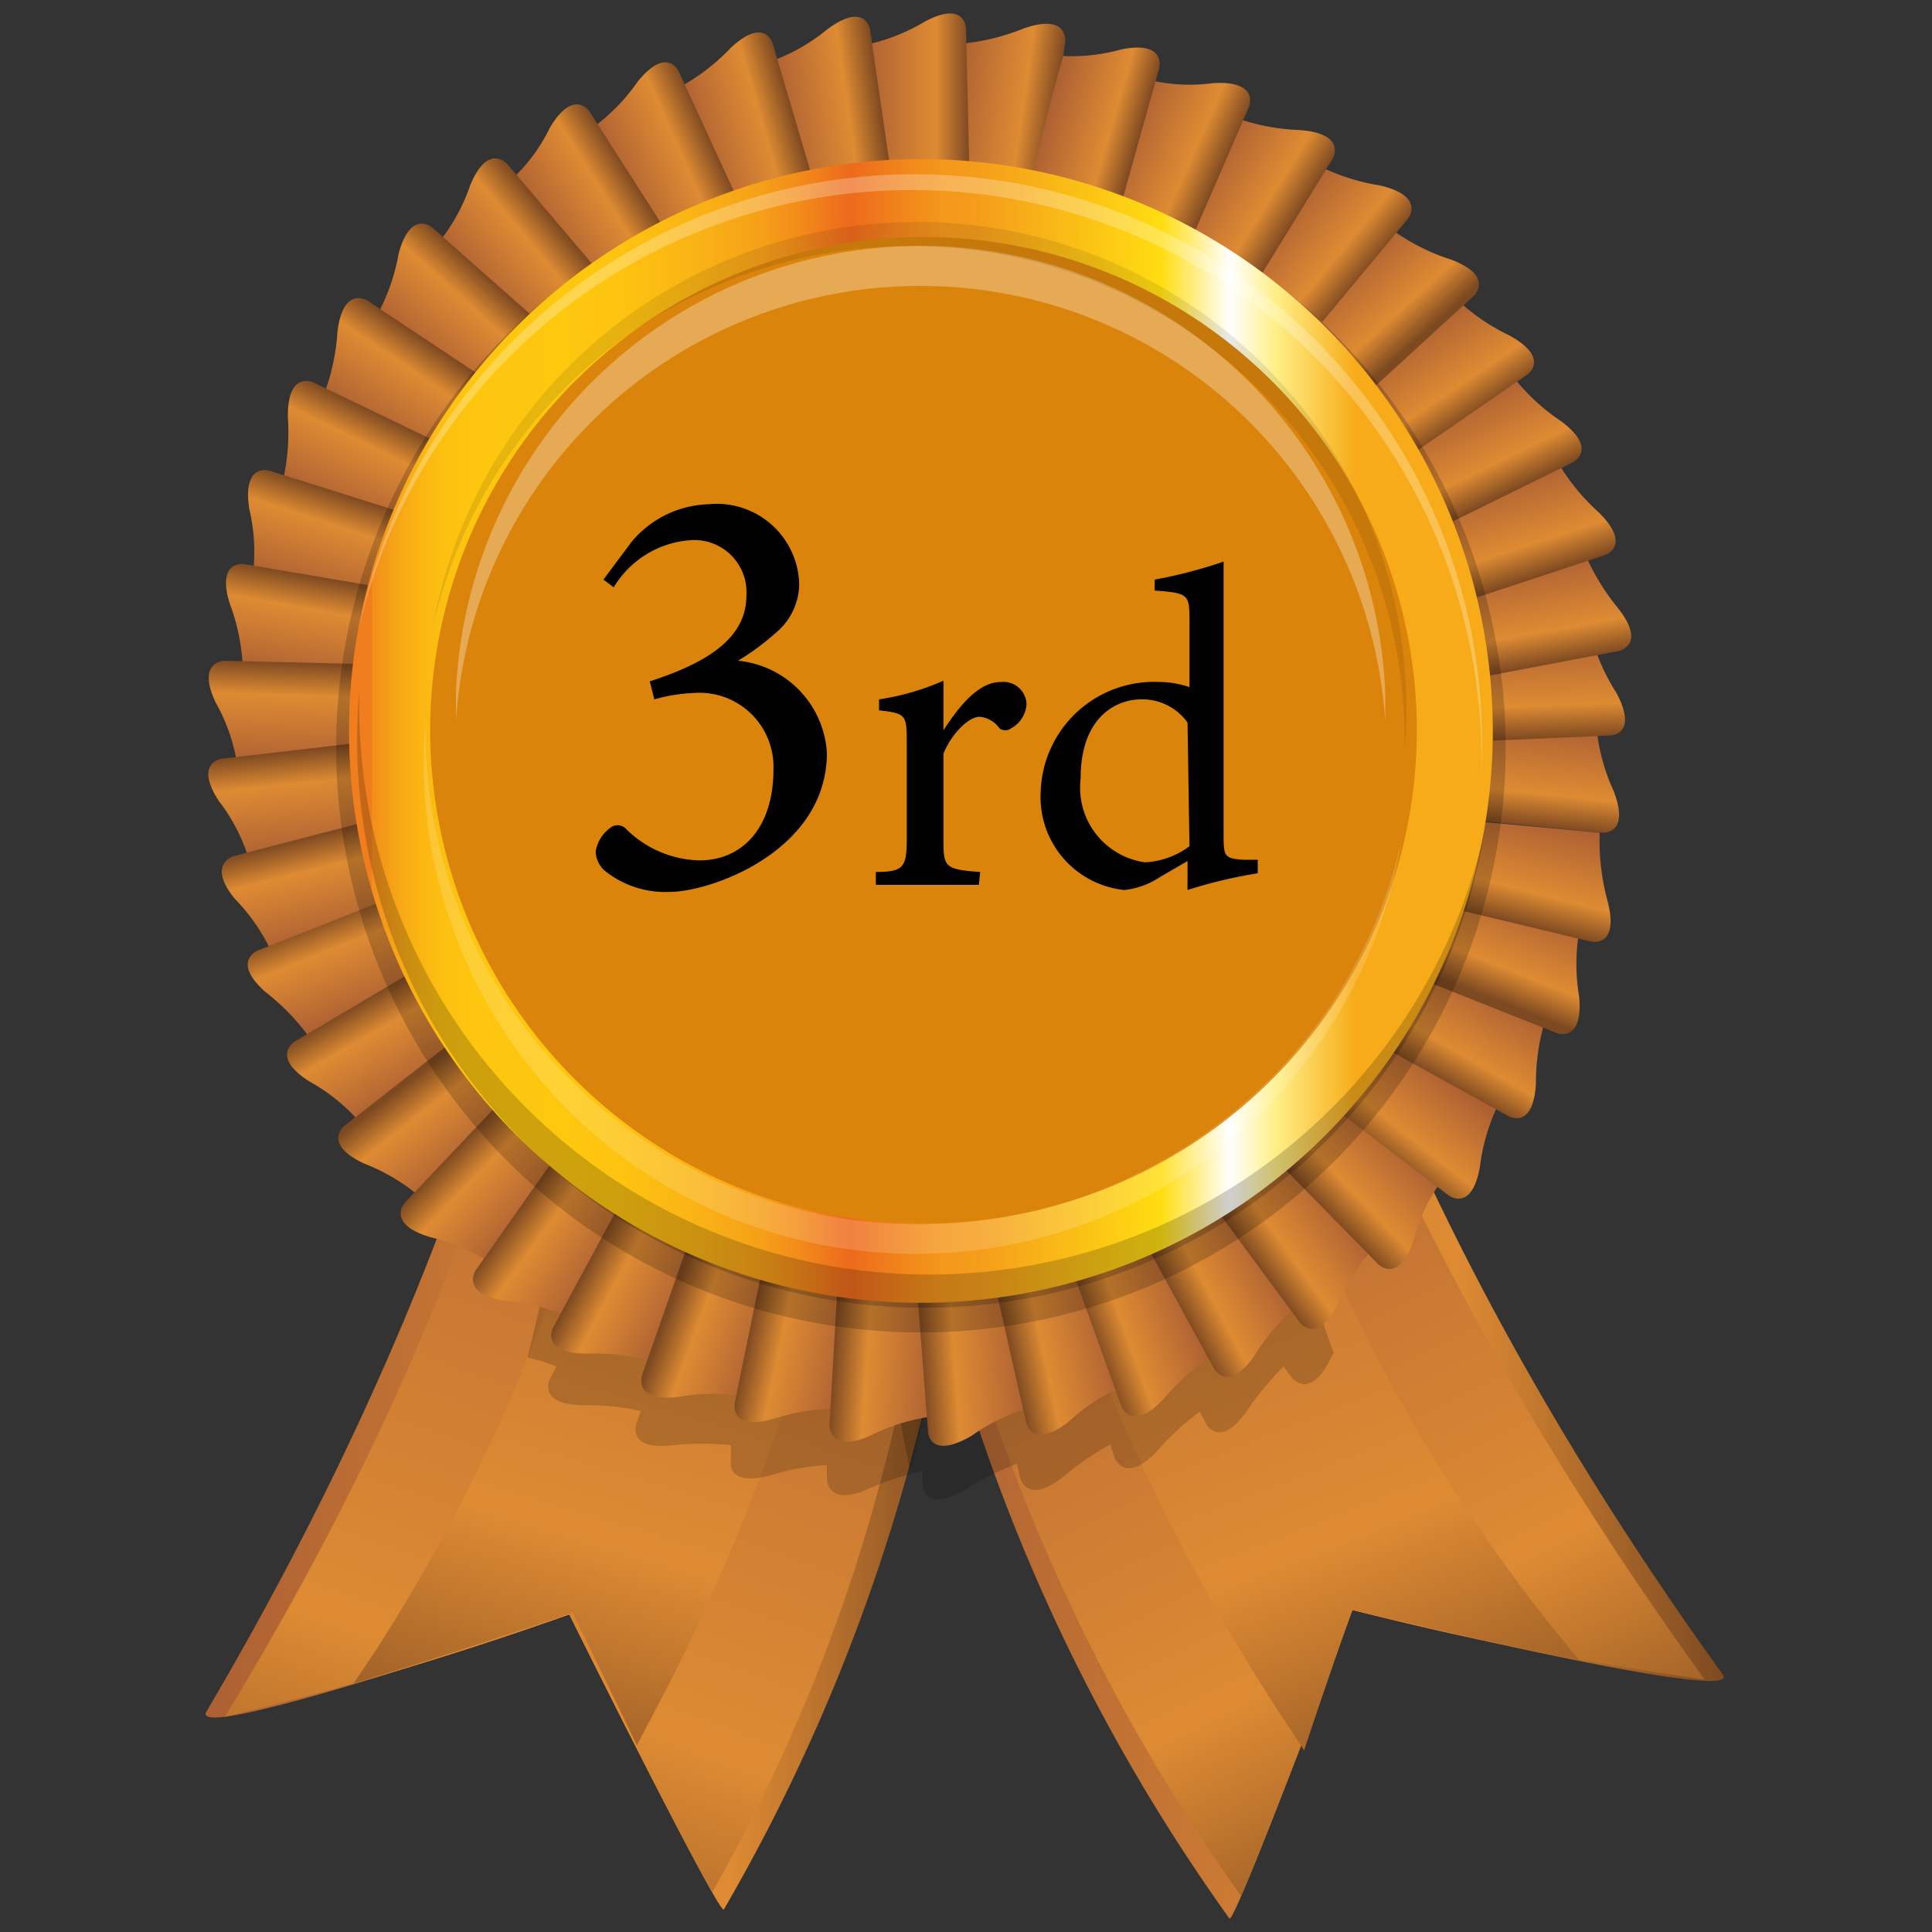 <svg id="Livello_1" data-name="Livello 1" xmlns="http://www.w3.org/2000/svg" xmlns:xlink="http://www.w3.org/1999/xlink" viewBox="0 0 30 30"><rect x="0" y="0" width="30" height="30" fill="#333333" stroke="none"/><defs><style>.cls-1{fill:url(#linear-gradient);}.cls-2{fill:url(#linear-gradient-2);}.cls-3{fill:url(#linear-gradient-3);}.cls-4,.cls-53,.cls-58{fill:#010101;}.cls-4{opacity:0.18;}.cls-5{fill:url(#linear-gradient-4);}.cls-6{fill:url(#linear-gradient-5);}.cls-7{fill:url(#linear-gradient-6);}.cls-8{fill:url(#linear-gradient-7);}.cls-9{fill:url(#linear-gradient-8);}.cls-10{fill:url(#linear-gradient-9);}.cls-11{fill:url(#linear-gradient-10);}.cls-12{fill:url(#linear-gradient-11);}.cls-13{fill:url(#linear-gradient-12);}.cls-14{fill:url(#linear-gradient-13);}.cls-15{fill:url(#linear-gradient-14);}.cls-16{fill:url(#linear-gradient-15);}.cls-17{fill:url(#linear-gradient-16);}.cls-18{fill:url(#linear-gradient-17);}.cls-19{fill:url(#linear-gradient-18);}.cls-20{fill:url(#linear-gradient-19);}.cls-21{fill:url(#linear-gradient-20);}.cls-22{fill:url(#linear-gradient-21);}.cls-23{fill:url(#linear-gradient-22);}.cls-24{fill:url(#linear-gradient-23);}.cls-25{fill:url(#linear-gradient-24);}.cls-26{fill:url(#linear-gradient-25);}.cls-27{fill:url(#linear-gradient-26);}.cls-28{fill:url(#linear-gradient-27);}.cls-29{fill:url(#linear-gradient-28);}.cls-30{fill:url(#linear-gradient-29);}.cls-31{fill:url(#linear-gradient-30);}.cls-32{fill:url(#linear-gradient-31);}.cls-33{fill:url(#linear-gradient-32);}.cls-34{fill:url(#linear-gradient-33);}.cls-35{fill:url(#linear-gradient-34);}.cls-36{fill:url(#linear-gradient-35);}.cls-37{fill:url(#linear-gradient-36);}.cls-38{fill:url(#linear-gradient-37);}.cls-39{fill:url(#linear-gradient-38);}.cls-40{fill:url(#linear-gradient-39);}.cls-41{fill:url(#linear-gradient-40);}.cls-42{fill:url(#linear-gradient-41);}.cls-43{fill:url(#linear-gradient-42);}.cls-44{fill:url(#linear-gradient-43);}.cls-45{fill:url(#linear-gradient-44);}.cls-46{fill:url(#linear-gradient-45);}.cls-47{fill:url(#linear-gradient-46);}.cls-48{fill:url(#linear-gradient-47);}.cls-49{fill:url(#linear-gradient-48);}.cls-50{fill:url(#linear-gradient-49);}.cls-51{fill:url(#linear-gradient-50);}.cls-52{fill:url(#linear-gradient-51);}.cls-53{opacity:0.19;}.cls-54{fill:#db840b;}.cls-55,.cls-57,.cls-59{fill:#fff;}.cls-55{opacity:0.3;}.cls-56{fill:url(#linear-gradient-52);}.cls-57{opacity:0.26;}.cls-58{opacity:0.09;}.cls-59{opacity:0.16;}</style><linearGradient id="linear-gradient" x1="3.19" y1="17.65" x2="15.14" y2="17.65" gradientUnits="userSpaceOnUse"><stop offset="0" stop-color="#ac6033"/><stop offset="0.68" stop-color="#de8b33"/><stop offset="1" stop-color="#7d4921"/></linearGradient><linearGradient id="linear-gradient-2" x1="12.06" y1="13.65" x2="5.65" y2="31.85" xlink:href="#linear-gradient"/><linearGradient id="linear-gradient-3" x1="11.93" y1="13.47" x2="7.45" y2="28.68" xlink:href="#linear-gradient"/><linearGradient id="linear-gradient-4" x1="13.69" y1="17.74" x2="26.81" y2="17.74" xlink:href="#linear-gradient"/><linearGradient id="linear-gradient-5" x1="17.42" y1="15.31" x2="24.55" y2="29.39" xlink:href="#linear-gradient"/><linearGradient id="linear-gradient-6" x1="16.89" y1="13.57" x2="22.8" y2="28.7" xlink:href="#linear-gradient"/><linearGradient id="linear-gradient-7" x1="24.55" y1="-22.25" x2="26.18" y2="-22.25" gradientTransform="translate(4.57 -15.51) rotate(96)" xlink:href="#linear-gradient"/><linearGradient id="linear-gradient-8" x1="25.27" y1="-20.39" x2="26.9" y2="-20.39" gradientTransform="translate(2.79 -14.7) rotate(88)" xlink:href="#linear-gradient"/><linearGradient id="linear-gradient-9" x1="15.65" y1="-0.01" x2="17.28" y2="-0.01" gradientTransform="translate(-0.69 -0.83) rotate(8)" xlink:href="#linear-gradient"/><linearGradient id="linear-gradient-10" x1="13.42" y1="1.37" x2="15.05" y2="1.37" xlink:href="#linear-gradient"/><linearGradient id="linear-gradient-11" x1="10.5" y1="1.82" x2="12.12" y2="1.82" gradientTransform="translate(1.39 1.25) rotate(-8)" xlink:href="#linear-gradient"/><linearGradient id="linear-gradient-12" x1="8.63" y1="1.55" x2="10.25" y2="1.55" gradientTransform="translate(1.99 2.9) rotate(-16)" xlink:href="#linear-gradient"/><linearGradient id="linear-gradient-13" x1="6.54" y1="2.35" x2="8.17" y2="2.35" gradientTransform="translate(2.52 3.11) rotate(-24)" xlink:href="#linear-gradient"/><linearGradient id="linear-gradient-14" x1="3.83" y1="2.02" x2="5.46" y2="2.02" gradientTransform="translate(3.96 3.68) rotate(-32)" xlink:href="#linear-gradient"/><linearGradient id="linear-gradient-15" x1="1.01" y1="1.24" x2="2.64" y2="1.24" gradientTransform="matrix(0.77, -0.64, 0.64, 0.77, 5.66, 4)" xlink:href="#linear-gradient"/><linearGradient id="linear-gradient-16" x1="-0.63" y1="-0.05" x2="1" y2="-0.05" gradientTransform="matrix(0.67, -0.74, 0.74, 0.67, 6.78, 4.92)" xlink:href="#linear-gradient"/><linearGradient id="linear-gradient-17" x1="-2.74" y1="-1.87" x2="-1.12" y2="-1.87" gradientTransform="matrix(0.56, -0.83, 0.83, 0.56, 8.66, 5.3)" xlink:href="#linear-gradient"/><linearGradient id="linear-gradient-18" x1="-4.98" y1="-3.93" x2="-3.35" y2="-3.93" gradientTransform="translate(10.7 5.04) rotate(-64)" xlink:href="#linear-gradient"/><linearGradient id="linear-gradient-19" x1="-7.14" y1="-5.6" x2="-5.51" y2="-5.6" gradientTransform="translate(12.12 4.07) rotate(-72)" xlink:href="#linear-gradient"/><linearGradient id="linear-gradient-20" x1="-8.14" y1="-7.2" x2="-6.51" y2="-7.2" gradientTransform="translate(12.87 3.74) rotate(-80)" xlink:href="#linear-gradient"/><linearGradient id="linear-gradient-21" x1="-8.95" y1="-10.09" x2="-7.32" y2="-10.09" gradientTransform="translate(14.76 3.31) rotate(-88)" xlink:href="#linear-gradient"/><linearGradient id="linear-gradient-22" x1="-9.11" y1="-12.46" x2="-7.48" y2="-12.46" gradientTransform="translate(15.97 2.93) rotate(-96)" xlink:href="#linear-gradient"/><linearGradient id="linear-gradient-23" x1="-9.64" y1="-15.11" x2="-8.01" y2="-15.11" gradientTransform="translate(17.24 1.63) rotate(-104)" xlink:href="#linear-gradient"/><linearGradient id="linear-gradient-24" x1="-9.78" y1="-17.66" x2="-8.15" y2="-17.66" gradientTransform="matrix(-0.37, -0.93, 0.93, -0.37, 18.16, 0.23)" xlink:href="#linear-gradient"/><linearGradient id="linear-gradient-25" x1="-9.31" y1="-19.65" x2="-7.68" y2="-19.65" gradientTransform="translate(18.55 -0.79) rotate(-120)" xlink:href="#linear-gradient"/><linearGradient id="linear-gradient-26" x1="-9.07" y1="-22.16" x2="-7.45" y2="-22.16" gradientTransform="matrix(-0.62, -0.79, 0.79, -0.62, 18.94, -2.61)" xlink:href="#linear-gradient"/><linearGradient id="linear-gradient-27" x1="-7.12" y1="-25.09" x2="-5.49" y2="-25.09" gradientTransform="translate(20.4 -3.86) rotate(-136)" xlink:href="#linear-gradient"/><linearGradient id="linear-gradient-28" x1="-5.99" y1="-26.86" x2="-4.36" y2="-26.86" gradientTransform="translate(20.18 -5.33) rotate(-144)" xlink:href="#linear-gradient"/><linearGradient id="linear-gradient-29" x1="-3.94" y1="-28.77" x2="-2.31" y2="-28.77" gradientTransform="translate(20.51 -6.7) rotate(-152)" xlink:href="#linear-gradient"/><linearGradient id="linear-gradient-30" x1="-2.84" y1="-30.09" x2="-1.21" y2="-30.09" gradientTransform="matrix(-0.94, -0.34, 0.34, -0.94, 19.43, -8.25)" xlink:href="#linear-gradient"/><linearGradient id="linear-gradient-31" x1="-0.17" y1="-31.22" x2="1.46" y2="-31.22" gradientTransform="translate(19.5 -9.32) rotate(-168)" xlink:href="#linear-gradient"/><linearGradient id="linear-gradient-32" x1="1.74" y1="-33.35" x2="3.37" y2="-33.35" gradientTransform="matrix(-1, -0.07, 0.07, -1, 18.63, -11.82)" xlink:href="#linear-gradient"/><linearGradient id="linear-gradient-33" x1="3.48" y1="-33.41" x2="5.11" y2="-33.41" gradientTransform="matrix(-1, 0.07, -0.07, -1, 17.09, -12.38)" xlink:href="#linear-gradient"/><linearGradient id="linear-gradient-34" x1="7.02" y1="-33.43" x2="8.65" y2="-33.43" gradientTransform="translate(17.23 -13.29) rotate(168)" xlink:href="#linear-gradient"/><linearGradient id="linear-gradient-35" x1="9.3" y1="-34.04" x2="10.93" y2="-34.04" gradientTransform="matrix(-0.94, 0.34, -0.34, -0.94, 15.71, -14.8)" xlink:href="#linear-gradient"/><linearGradient id="linear-gradient-36" x1="11.47" y1="-32.93" x2="13.1" y2="-32.93" gradientTransform="translate(14.49 -14.78) rotate(152)" xlink:href="#linear-gradient"/><linearGradient id="linear-gradient-37" x1="13.91" y1="-32.68" x2="15.54" y2="-32.68" gradientTransform="translate(12.98 -15.78) rotate(144)" xlink:href="#linear-gradient"/><linearGradient id="linear-gradient-38" x1="15.89" y1="-31.45" x2="17.52" y2="-31.45" gradientTransform="translate(11.5 -15.81) rotate(136)" xlink:href="#linear-gradient"/><linearGradient id="linear-gradient-39" x1="18.69" y1="-31.05" x2="20.32" y2="-31.05" gradientTransform="matrix(-0.62, 0.79, -0.79, -0.62, 9.8, -17.11)" xlink:href="#linear-gradient"/><linearGradient id="linear-gradient-40" x1="20.75" y1="-28.96" x2="22.38" y2="-28.96" gradientTransform="translate(8.72 -16.94) rotate(120)" xlink:href="#linear-gradient"/><linearGradient id="linear-gradient-41" x1="21.97" y1="-27.2" x2="23.6" y2="-27.2" gradientTransform="matrix(-0.37, 0.93, -0.93, -0.37, 6.93, -16.37)" xlink:href="#linear-gradient"/><linearGradient id="linear-gradient-42" x1="23.38" y1="-24.94" x2="25.07" y2="-24.94" gradientTransform="translate(5.69 -15.94) rotate(104)" xlink:href="#linear-gradient"/><linearGradient id="linear-gradient-43" x1="26.55" y1="-18.3" x2="28.18" y2="-18.3" gradientTransform="translate(1.35 -14.29) rotate(80)" xlink:href="#linear-gradient"/><linearGradient id="linear-gradient-44" x1="26.12" y1="-16.08" x2="27.75" y2="-16.08" gradientTransform="translate(0.16 -12.51) rotate(72)" xlink:href="#linear-gradient"/><linearGradient id="linear-gradient-45" x1="25.62" y1="-13" x2="27.24" y2="-13" gradientTransform="translate(-0.03 -11.2) rotate(64)" xlink:href="#linear-gradient"/><linearGradient id="linear-gradient-46" x1="25.39" y1="-10.15" x2="27.02" y2="-10.15" gradientTransform="matrix(0.56, 0.83, -0.83, 0.56, -0.53, -10.38)" xlink:href="#linear-gradient"/><linearGradient id="linear-gradient-47" x1="24.87" y1="-7.75" x2="26.49" y2="-7.75" gradientTransform="matrix(0.67, 0.74, -0.74, 0.67, -1.27, -9.32)" xlink:href="#linear-gradient"/><linearGradient id="linear-gradient-48" x1="23.79" y1="-6.15" x2="25.42" y2="-6.15" gradientTransform="matrix(0.77, 0.64, -0.64, 0.77, -2.14, -7.48)" xlink:href="#linear-gradient"/><linearGradient id="linear-gradient-49" x1="22.24" y1="-3.7" x2="23.87" y2="-3.7" gradientTransform="translate(-1.99 -6.25) rotate(32)" xlink:href="#linear-gradient"/><linearGradient id="linear-gradient-50" x1="20.31" y1="-1.68" x2="21.94" y2="-1.68" gradientTransform="translate(-1.69 -4.87) rotate(24)" xlink:href="#linear-gradient"/><linearGradient id="linear-gradient-51" x1="17.49" y1="-0.58" x2="18.99" y2="-0.58" gradientTransform="translate(-0.66 -2.72) rotate(16)" xlink:href="#linear-gradient"/><linearGradient id="linear-gradient-52" x1="5.42" y1="11.35" x2="23.18" y2="11.35" gradientUnits="userSpaceOnUse"><stop offset="0.02" stop-color="#f07e1e"/><stop offset="0.02" stop-color="#f38d1b"/><stop offset="0.04" stop-color="#f7a317"/><stop offset="0.06" stop-color="#fab413"/><stop offset="0.08" stop-color="#fcbf11"/><stop offset="0.11" stop-color="#fec60f"/><stop offset="0.19" stop-color="#fec80f"/><stop offset="0.24" stop-color="#fdc310"/><stop offset="0.3" stop-color="#fab414"/><stop offset="0.34" stop-color="#f7a717"/><stop offset="0.36" stop-color="#f6a018"/><stop offset="0.39" stop-color="#f38e19"/><stop offset="0.43" stop-color="#ee6f1c"/><stop offset="0.44" stop-color="#ed6a1c"/><stop offset="0.45" stop-color="#ee711c"/><stop offset="0.49" stop-color="#f2891b"/><stop offset="0.52" stop-color="#f4981b"/><stop offset="0.55" stop-color="#f59d1b"/><stop offset="0.71" stop-color="#fd1"/><stop offset="0.77" stop-color="#fff"/><stop offset="0.81" stop-color="#ffef86"/><stop offset="0.88" stop-color="#f8ab18"/></linearGradient></defs><title>3nd</title><path class="cls-1" d="M14.06,7.37a28.82,28.82,0,0,1-2.82,22.28c-.07.11-2.4-4.58-2.4-4.58s-6,2.07-5.63,1.5C10.61,14,9,5.65,9,5.65Z"/><path class="cls-2" d="M8.84,25.07s1.65,3.33,2.22,4.31a26.84,26.84,0,0,0,2.66-20L9.13,7.69c0,.28,0,.57,0,.9C9.24,11,9,17.64,3.49,26.66A51.68,51.68,0,0,0,8.84,25.07Z"/><path class="cls-3" d="M13.8,12.9l-.56.11L10,13.62,10,14V14a27.23,27.23,0,0,1-4.2,11.68l-.31.46c1.58-.47,3.4-1.1,3.4-1.1s.49,1,1,2.06l.14-.27a31.61,31.61,0,0,0,3.75-13.39Z"/><path class="cls-4" d="M14.13,22.82a29.73,29.73,0,0,0,.62-12.48l-.48.19A28.44,28.44,0,0,0,14.13,22.82Z"/><path class="cls-5" d="M14.15,7.88a28.82,28.82,0,0,0,4.94,21.91C19.17,29.9,21,25,21,25s6.14,1.5,5.75,1C18.22,14.17,19.06,5.69,19.06,5.69Z"/><path class="cls-6" d="M21,25a51.32,51.32,0,0,0,5.47,1.08c-8.3-11.49-7.83-19.47-7.83-19.47L14.09,8.54a29.28,29.28,0,0,0,5.18,20.9C19.76,28.33,21,25,21,25Z"/><path class="cls-7" d="M24.52,25.78l-.35-.43a26,26,0,0,1-4.23-7.58,26.09,26.09,0,0,1-.83-2.69c-.09-.33-.15-.59-.18-.76s0-.16,0-.2a.31.31,0,0,0,0-.07l-.05-.34-3.88-.35.08.56a31.7,31.7,0,0,0,5,13l.17.26C20.64,26,21,25,21,25S22.91,25.46,24.52,25.78Z"/><path class="cls-4" d="M20,18.78l-.13.12-1,.72-1.08.57-1.15.42-1.19.25L14.23,21,13,20.86l-1.19-.25-1.15-.42-1.08-.57-.93-.68c-.12.68-.27,1.39-.46,2.14a2.45,2.45,0,0,1,.45.14l-.1.19s-.21.4.52.41a3.85,3.85,0,0,1,.89.09l-.07.2s-.15.42.57.33a4.53,4.53,0,0,1,.9,0l0,.22s-.1.44.61.25a3.49,3.49,0,0,1,.88-.16v.21s0,.45.64.16a5.08,5.08,0,0,1,.85-.28l0,.22s0,.45.66.07a4,4,0,0,1,.8-.4l.05.21s.09.44.66,0a4.26,4.26,0,0,1,.74-.51l.07.21s.16.42.66-.11a4,4,0,0,1,.66-.61l.1.19s.21.4.63-.2a4.61,4.61,0,0,1,.57-.69l.13.17s.27.37.6-.29a.41.41,0,0,1,.05-.09C20.41,20.18,20.19,19.46,20,18.78Z"/><path class="cls-8" d="M22.8,12.73l2.07.2s.45.05.19-.64a3.05,3.05,0,0,1-.27-1L23,11.13Z"/><path class="cls-9" d="M22.94,11.51,25,11.42s.45,0,.1-.66a3.23,3.23,0,0,1-.41-.95l-1.82.08Z"/><path class="cls-10" d="M16.26,2.71,16.54.65S16.6.2,15.9.44a3.38,3.38,0,0,1-1,.24c-.1.74-.23,1.81-.23,1.81Z"/><path class="cls-11" d="M15.05,2.53,15,.45S15,0,14.37.33a3,3,0,0,1-.95.37c0,.76,0,1.83,0,1.83Z"/><path class="cls-12" d="M13.81,2.52,13.51.46s-.07-.45-.67,0a2.92,2.92,0,0,1-.89.5c.1.75.27,1.81.27,1.81Z"/><path class="cls-13" d="M12.59,2.68,12,.68s-.12-.44-.66.07a3.15,3.15,0,0,1-.82.62c.21.72.52,1.75.52,1.75Z"/><path class="cls-14" d="M11.41,3l-.87-1.89s-.18-.41-.64.16A3,3,0,0,1,9.18,2c.3.69.75,1.67.75,1.67Z"/><path class="cls-15" d="M10.28,3.49,9.16,1.74s-.24-.39-.62.24a2.7,2.7,0,0,1-.61.82l1,1.55Z"/><path class="cls-16" d="M9.23,4.14,7.88,2.55s-.3-.35-.58.33a2.91,2.91,0,0,1-.5.9L8,5.17Z"/><path class="cls-17" d="M8.28,4.92,6.72,3.54s-.34-.31-.53.4a3.14,3.14,0,0,1-.36,1c.56.51,1.37,1.21,1.37,1.21Z"/><path class="cls-18" d="M7.44,5.82,5.71,4.67s-.38-.25-.47.48a3.32,3.32,0,0,1-.22,1l1.52,1Z"/><path class="cls-19" d="M6.74,6.84l-1.87-.9s-.41-.2-.4.54a3.41,3.41,0,0,1-.08,1L6,8.29Z"/><path class="cls-20" d="M6.19,7.94l-2-.63s-.43-.14-.32.59a2.9,2.9,0,0,1,.06,1l1.75.55Z"/><path class="cls-21" d="M5.8,9.1l-2-.34s-.45-.08-.23.62a3.16,3.16,0,0,1,.2,1l1.8.3Z"/><path class="cls-22" d="M5.58,10.31l-2.09-.05s-.45,0-.14.65a2.88,2.88,0,0,1,.34,1l1.83,0Z"/><path class="cls-23" d="M5.52,11.54l-2.07.24s-.45.05-.05.66a2.83,2.83,0,0,1,.47.92l1.82-.21Z"/><path class="cls-24" d="M5.64,12.77l-2,.52s-.44.11,0,.66a3,3,0,0,1,.58.84C5,14.61,6,14.33,6,14.33Z"/><path class="cls-25" d="M5.92,14,4,14.76s-.42.17.13.65a3.41,3.41,0,0,1,.71.75l1.69-.7Z"/><path class="cls-26" d="M6.37,15.11,4.58,16.17s-.39.23.22.62a2.91,2.91,0,0,1,.8.65l1.58-.93Z"/><path class="cls-27" d="M7,16.19,5.35,17.48s-.36.28.31.59a3,3,0,0,1,.88.53L8,17.46Z"/><path class="cls-28" d="M7.72,17.16,6.29,18.67s-.31.33.39.54a3,3,0,0,1,.94.4c.53-.54,1.26-1.33,1.26-1.33Z"/><path class="cls-29" d="M8.6,18,7.39,19.72s-.26.37.46.48a3,3,0,0,1,1,.26C9.29,19.85,9.9,19,9.9,19Z"/><path class="cls-30" d="M9.59,18.76l-1,1.85s-.22.4.52.41a3.07,3.07,0,0,1,1,.12L11,19.52Z"/><path class="cls-31" d="M10.67,19.35l-.7,2s-.15.43.58.34a2.72,2.72,0,0,1,1,0l.61-1.73Z"/><path class="cls-32" d="M11.82,19.78l-.41,2s-.1.45.61.25a3.25,3.25,0,0,1,1-.16l.36-1.79Z"/><path class="cls-33" d="M13,20.05l-.12,2.08s0,.45.64.16a3,3,0,0,1,1-.3c.05-.75.11-1.83.11-1.83Z"/><path class="cls-34" d="M14.25,20.15l.16,2.07s0,.46.67.08a2.85,2.85,0,0,1,.92-.44C16,21.11,15.86,20,15.86,20Z"/><path class="cls-35" d="M15.48,20.08l.45,2s.09.44.66,0a3,3,0,0,1,.86-.56c-.15-.74-.39-1.79-.39-1.79Z"/><path class="cls-36" d="M16.69,19.83l.72,2s.16.43.66-.11a3.52,3.52,0,0,1,.77-.68c-.26-.71-.64-1.71-.64-1.71Z"/><path class="cls-37" d="M17.85,19.42l1,1.83s.21.4.63-.2a3.21,3.21,0,0,1,.67-.78c-.35-.66-.87-1.6-.87-1.6Z"/><path class="cls-38" d="M18.94,18.85l1.24,1.68s.26.37.6-.29a3.13,3.13,0,0,1,.55-.86c-.44-.61-1.09-1.47-1.09-1.47Z"/><path class="cls-39" d="M19.94,18.14l1.46,1.49s.32.32.55-.37a2.69,2.69,0,0,1,.44-.93C21.86,17.78,21.1,17,21.1,17Z"/><path class="cls-40" d="M20.84,17.3l1.65,1.26s.36.28.49-.44a3.07,3.07,0,0,1,.3-1c-.59-.47-1.45-1.11-1.45-1.11Z"/><path class="cls-41" d="M21.61,16.33l1.81,1s.39.23.43-.51a3.33,3.33,0,0,1,.15-1c-.65-.38-1.59-.9-1.59-.9Z"/><path class="cls-42" d="M22.23,15.27l1.94.77s.42.17.35-.57a3,3,0,0,1,0-1l-1.7-.67Z"/><path class="cls-43" d="M22.7,14.14l2,.48s.44.11.27-.6a3.59,3.59,0,0,1-.13-1.09L23,12.76Z"/><path class="cls-44" d="M23.13,10.49l2-.38s.45-.08,0-.66a3.49,3.49,0,0,1-.53-.88l-1.79.33Z"/><path class="cls-45" d="M22.92,9.28l2-.66s.43-.14-.09-.66a3.25,3.25,0,0,1-.65-.8l-1.73.58Z"/><path class="cls-46" d="M22.55,8.1l1.87-.92s.41-.2-.18-.64a3.12,3.12,0,0,1-.75-.7l-1.64.81Z"/><path class="cls-47" d="M22,7l1.71-1.18s.38-.25-.27-.61a3.25,3.25,0,0,1-.84-.58l-1.5,1Z"/><path class="cls-48" d="M21.35,6l1.53-1.4s.34-.31-.35-.57a3.21,3.21,0,0,1-.91-.46c-.56.5-1.35,1.24-1.35,1.24Z"/><path class="cls-49" d="M20.53,5l1.33-1.6s.29-.35-.43-.52a3.24,3.24,0,0,1-1-.33L19.3,4Z"/><path class="cls-50" d="M19.6,4.24l1.09-1.77s.24-.39-.5-.45a3.32,3.32,0,0,1-1-.19c-.4.64-1,1.56-1,1.56Z"/><path class="cls-51" d="M18.56,3.58l.83-1.91s.19-.42-.55-.38a2.67,2.67,0,0,1-1-.05c-.31.69-.73,1.68-.73,1.68Z"/><path class="cls-52" d="M17.44,3.06l.56-2s.12-.44-.6-.29a2.86,2.86,0,0,1-.89.1c-.21.72-.46,1.81-.46,1.81Z"/><path class="cls-53" d="M14.3,2.53a9.08,9.08,0,1,0,9.08,9.08A9.08,9.08,0,0,0,14.3,2.53Zm0,16.91a7.83,7.83,0,1,1,7.83-7.83A7.83,7.83,0,0,1,14.3,19.44Z"/><path class="cls-54" d="M14.3,19.18a7.83,7.83,0,1,1,7.83-7.83A7.83,7.83,0,0,1,14.3,19.18Z"/><path class="cls-55" d="M14.3,4.44a7.23,7.23,0,0,1,7.21,6.77c0-.14,0-.29,0-.44a7.22,7.22,0,0,0-14.43,0c0,.15,0,.3,0,.44A7.22,7.22,0,0,1,14.3,4.44Z"/><path class="cls-56" d="M14.3,2.47a8.88,8.88,0,1,0,8.88,8.88A8.89,8.89,0,0,0,14.3,2.47ZM14.3,19A7.66,7.66,0,1,1,22,11.35,7.66,7.66,0,0,1,14.3,19Z"/><path class="cls-57" d="M9.12,4.53A8.84,8.84,0,0,1,23,12,8.81,8.81,0,0,0,5.56,9.81,8.78,8.78,0,0,1,9.12,4.53Z"/><path class="cls-58" d="M9.81,5.16a7.67,7.67,0,0,1,12,6.49,7.54,7.54,0,0,0-1.35-5A7.64,7.64,0,0,0,6.72,9.74,7.66,7.66,0,0,1,9.81,5.16Z"/><path class="cls-59" d="M18.67,17.63A7.67,7.67,0,0,1,6.61,11.15a7.64,7.64,0,0,0,15.15,1.91A7.61,7.61,0,0,1,18.67,17.63Z"/><path class="cls-53" d="M19.49,18.2A8.85,8.85,0,0,1,5.58,10.72a8.81,8.81,0,0,0,17.47,2.2A8.82,8.82,0,0,1,19.49,18.2Z"/><path d="M9.37,9l.44-.59A1.62,1.62,0,0,1,11,7.83a1.28,1.28,0,0,1,1.41,1.24,1,1,0,0,1-.29.69,4,4,0,0,1-.66.5,1.53,1.53,0,0,1,1.38,1.43c0,1.52-1.79,2.16-2.45,2.16a1.5,1.5,0,0,1-1-.33.41.41,0,0,1-.14-.3.56.56,0,0,1,.22-.36.18.18,0,0,1,.24,0,1.67,1.67,0,0,0,1.15.5c.67,0,1.15-.51,1.15-1.41a1.15,1.15,0,0,0-1.23-1.19,2.68,2.68,0,0,0-.62.1l-.07-.28c.83-.27,1.5-.64,1.5-1.33a.81.81,0,0,0-.89-.86,1.51,1.51,0,0,0-1.17.73Z"/><path d="M15.2,13.74H13.6v-.2c.44,0,.48-.08.48-.53V11.56c0-.46,0-.48-.43-.53v-.17a3.92,3.92,0,0,0,1-.29v.77c.24-.37.54-.75.89-.75a.36.36,0,0,1,.4.34.46.46,0,0,1-.24.38.15.15,0,0,1-.18,0,.42.42,0,0,0-.31-.18c-.15,0-.41.22-.56.57V13c0,.46,0,.5.57.54Z"/><path d="M19.53,13.56a7.46,7.46,0,0,0-1.09.26v-.45l-.43.25a1.24,1.24,0,0,1-.55.2,1.45,1.45,0,0,1-1.3-1.53A1.76,1.76,0,0,1,18,10.59a1.45,1.45,0,0,1,.47.08v-1c0-.44,0-.46-.54-.5V9A7.24,7.24,0,0,0,19,8.72v4.21c0,.36,0,.4.3.42l.23,0Zm-1.09-2.34a.86.86,0,0,0-.73-.36c-.33,0-.93.23-.93,1.23a1.17,1.17,0,0,0,1,1.3,1.25,1.25,0,0,0,.69-.25Z"/></svg>